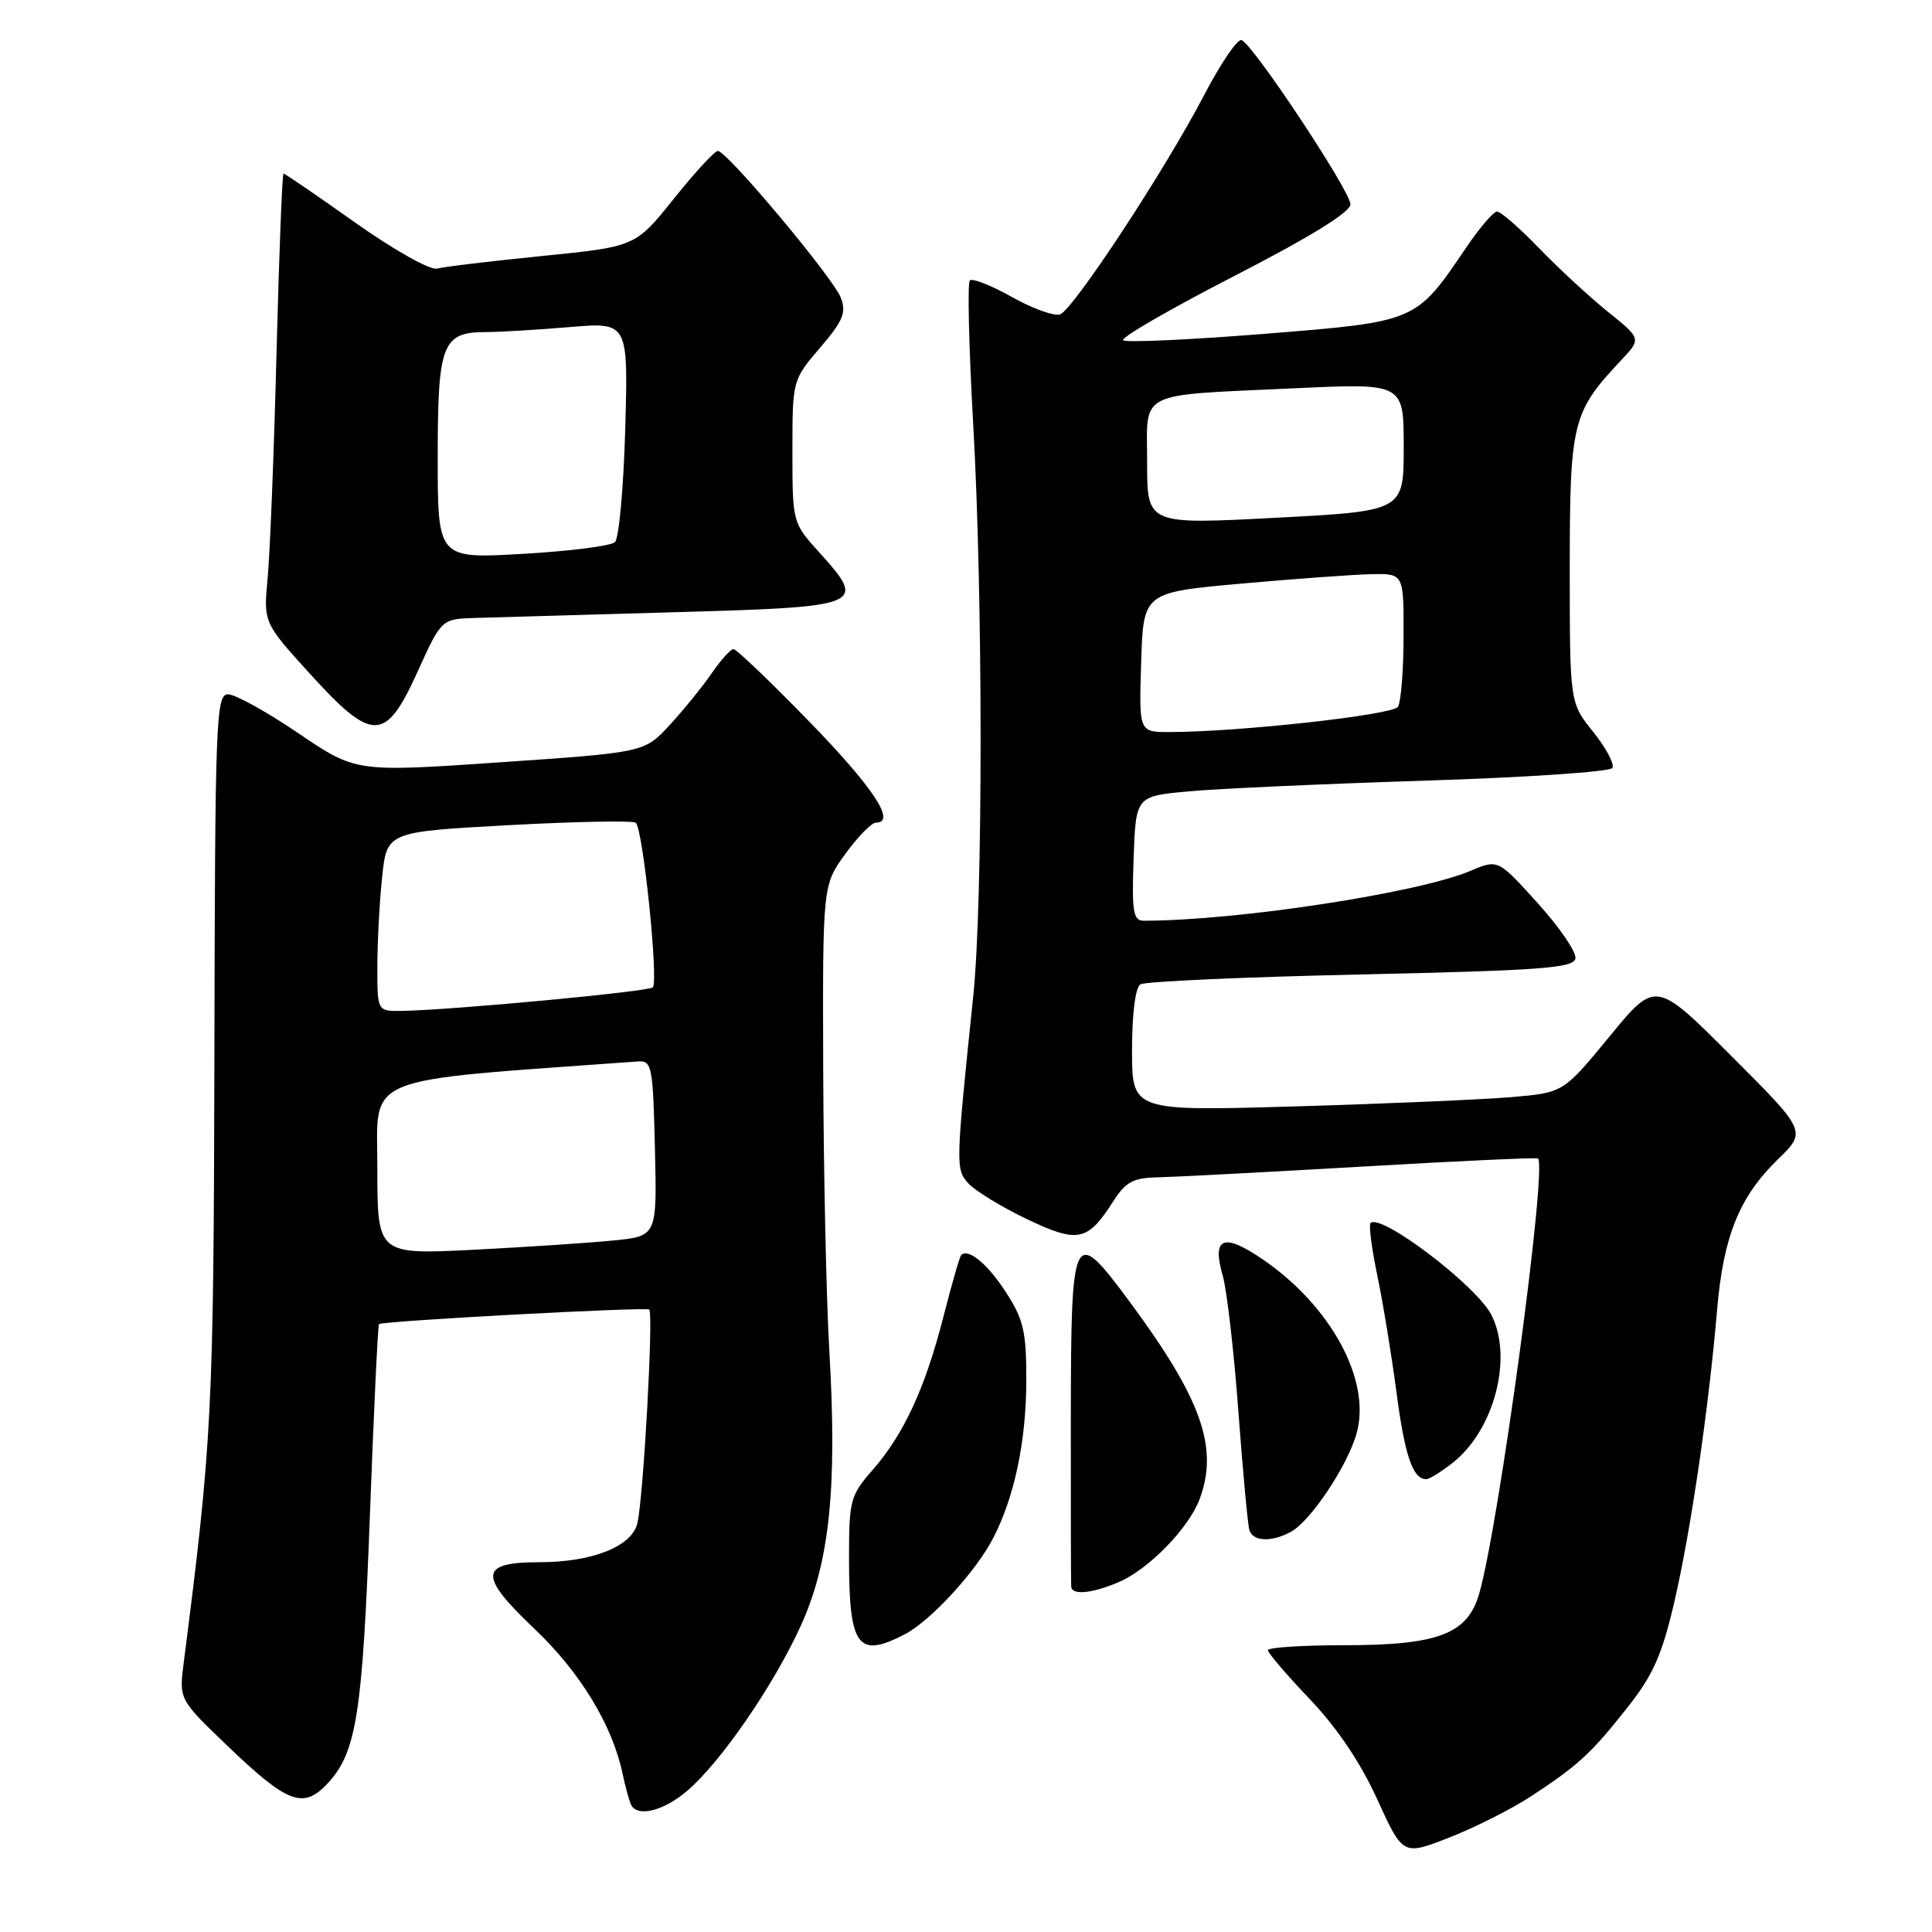 <?xml version="1.0" encoding="UTF-8" standalone="no"?>
<!DOCTYPE svg PUBLIC "-//W3C//DTD SVG 1.1//EN" "http://www.w3.org/Graphics/SVG/1.1/DTD/svg11.dtd" >
<svg xmlns="http://www.w3.org/2000/svg" xmlns:xlink="http://www.w3.org/1999/xlink" version="1.1" viewBox="0 0 256 256">
 <g >
 <path fill="currentColor"
d=" M 202.87 238.02 C 209.16 233.89 210.82 232.36 215.68 226.21 C 219.05 221.94 220.24 219.26 221.87 212.21 C 224.03 202.92 226.42 186.58 227.53 173.50 C 228.35 163.83 230.48 158.58 235.56 153.64 C 239.40 149.91 239.40 149.91 229.39 139.90 C 219.38 129.89 219.38 129.89 213.27 137.34 C 207.15 144.78 207.15 144.78 200.33 145.37 C 196.57 145.69 183.71 146.25 171.75 146.60 C 150.00 147.24 150.00 147.24 150.00 139.18 C 150.00 134.33 150.44 130.84 151.11 130.43 C 151.73 130.05 164.88 129.46 180.35 129.12 C 204.23 128.59 208.52 128.27 208.75 127.00 C 208.90 126.17 206.66 122.88 203.76 119.68 C 198.50 113.85 198.50 113.85 194.88 115.38 C 187.93 118.33 163.89 122.00 151.54 122.00 C 150.15 122.00 149.96 120.80 150.21 113.75 C 150.50 105.50 150.50 105.50 157.50 104.86 C 161.35 104.50 175.43 103.87 188.79 103.44 C 202.15 103.02 213.34 102.27 213.65 101.76 C 213.96 101.26 212.81 99.11 211.11 96.98 C 208.00 93.12 208.00 93.12 208.00 75.31 C 208.01 55.89 208.32 54.63 214.85 47.69 C 217.49 44.88 217.49 44.88 212.99 41.26 C 210.52 39.26 206.41 35.46 203.86 32.81 C 201.30 30.17 198.83 28.01 198.36 28.03 C 197.89 28.04 196.04 30.20 194.26 32.83 C 187.57 42.70 187.77 42.61 167.50 44.24 C 157.60 45.03 149.19 45.41 148.82 45.09 C 148.44 44.76 155.08 40.93 163.57 36.56 C 173.71 31.34 178.98 28.08 178.94 27.06 C 178.86 25.19 165.93 5.71 164.50 5.31 C 163.95 5.15 161.70 8.48 159.50 12.70 C 154.37 22.53 142.26 40.96 140.48 41.65 C 139.72 41.94 136.86 40.91 134.11 39.37 C 131.36 37.82 128.84 36.83 128.51 37.16 C 128.18 37.49 128.38 46.03 128.95 56.13 C 130.26 79.10 130.26 119.43 128.96 132.00 C 126.62 154.57 126.61 154.91 128.33 156.82 C 129.23 157.80 132.69 159.92 136.03 161.52 C 142.84 164.77 144.10 164.51 147.50 159.20 C 149.17 156.59 150.16 156.06 153.50 156.00 C 155.70 155.95 167.85 155.31 180.50 154.58 C 193.15 153.84 203.63 153.36 203.79 153.50 C 205.04 154.58 198.64 201.95 196.01 211.14 C 194.47 216.52 190.60 218.00 178.10 218.00 C 172.54 218.00 168.00 218.30 168.00 218.66 C 168.00 219.02 170.49 221.93 173.54 225.13 C 177.14 228.90 180.29 233.57 182.49 238.42 C 185.90 245.89 185.90 245.89 192.07 243.47 C 195.46 242.14 200.32 239.69 202.87 238.02 Z  M 90.96 237.38 C 95.42 233.63 102.54 223.30 106.14 215.35 C 109.93 206.99 110.95 197.11 109.89 179.00 C 109.49 172.12 109.13 155.43 109.08 141.90 C 109.00 117.30 109.00 117.30 112.01 113.15 C 113.66 110.87 115.49 109.00 116.08 109.00 C 118.80 109.00 115.72 104.34 107.19 95.57 C 102.07 90.31 97.57 86.00 97.19 86.01 C 96.81 86.01 95.50 87.47 94.27 89.26 C 93.04 91.04 90.54 94.12 88.71 96.10 C 85.38 99.70 85.38 99.70 66.26 101.01 C 47.15 102.32 47.15 102.32 39.54 97.16 C 35.36 94.32 31.17 92.00 30.22 92.00 C 28.62 92.00 28.49 95.29 28.41 139.75 C 28.31 187.03 28.11 190.94 24.34 220.35 C 23.72 225.19 23.72 225.19 30.26 231.45 C 38.17 239.02 40.21 239.76 43.45 236.27 C 47.24 232.18 48.04 227.05 49.02 200.61 C 49.53 186.92 50.07 175.60 50.22 175.45 C 50.65 175.04 85.43 173.16 86.02 173.52 C 86.61 173.88 85.27 198.32 84.46 201.82 C 83.75 204.90 78.50 207.00 71.50 207.00 C 63.49 207.00 63.35 208.74 70.78 215.79 C 76.86 221.55 81.13 228.56 82.49 235.00 C 82.90 236.93 83.43 238.84 83.68 239.25 C 84.58 240.78 87.94 239.92 90.96 237.38 Z  M 119.87 216.56 C 123.29 214.80 129.30 208.26 131.60 203.81 C 134.42 198.36 135.98 190.95 135.99 182.95 C 136.00 176.43 135.63 174.83 133.29 171.23 C 130.86 167.47 128.31 165.36 127.36 166.31 C 127.16 166.50 126.10 170.21 124.99 174.54 C 122.57 183.99 119.75 190.07 115.59 194.82 C 112.68 198.13 112.50 198.81 112.50 206.42 C 112.50 218.21 113.65 219.79 119.87 216.56 Z  M 148.28 209.62 C 152.20 207.94 157.50 202.50 158.94 198.68 C 161.52 191.85 159.22 185.37 149.65 172.44 C 142.16 162.33 141.92 162.82 141.89 188.00 C 141.88 199.82 141.90 209.84 141.94 210.25 C 142.03 211.41 144.74 211.14 148.28 209.62 Z  M 171.03 202.99 C 173.65 201.58 178.58 194.20 179.77 189.88 C 181.69 182.92 176.41 173.13 167.40 166.93 C 162.12 163.30 160.54 163.92 162.02 169.04 C 162.57 170.94 163.50 179.03 164.09 187.00 C 164.68 194.97 165.34 202.06 165.55 202.75 C 166.02 204.26 168.45 204.37 171.03 202.99 Z  M 192.49 193.83 C 198.01 189.49 200.52 179.84 197.60 174.20 C 195.59 170.31 182.95 160.72 181.60 162.06 C 181.35 162.32 181.76 165.44 182.50 169.01 C 183.25 172.58 184.39 179.55 185.04 184.50 C 186.15 192.91 187.20 196.00 188.99 196.00 C 189.40 196.00 190.97 195.02 192.49 193.83 Z  M 55.33 89.01 C 58.50 82.01 58.50 82.01 63.00 81.88 C 65.47 81.81 77.39 81.47 89.49 81.12 C 114.50 80.41 114.92 80.24 108.56 73.20 C 105.01 69.27 105.00 69.23 105.00 59.81 C 105.00 50.38 105.01 50.35 108.66 46.08 C 111.72 42.51 112.17 41.42 111.41 39.44 C 110.40 36.80 96.32 20.00 95.12 20.00 C 94.70 20.00 92.07 22.85 89.28 26.34 C 84.20 32.68 84.20 32.68 71.85 33.92 C 65.06 34.60 58.78 35.35 57.91 35.59 C 57.02 35.84 52.22 33.14 47.10 29.52 C 42.04 25.93 37.75 23.00 37.57 23.00 C 37.39 23.00 36.98 33.69 36.64 46.75 C 36.31 59.81 35.78 73.20 35.47 76.50 C 34.91 82.50 34.91 82.50 41.04 89.25 C 49.37 98.42 51.08 98.39 55.33 89.01 Z  M 151.21 87.75 C 151.50 78.50 151.50 78.50 164.50 77.33 C 171.65 76.69 179.41 76.13 181.75 76.08 C 186.00 76.00 186.00 76.00 185.98 84.25 C 185.98 88.79 185.64 93.02 185.23 93.66 C 184.54 94.74 164.07 97.00 154.91 97.00 C 150.92 97.00 150.92 97.00 151.21 87.75 Z  M 152.00 61.33 C 152.00 51.61 150.34 52.44 171.75 51.44 C 186.00 50.78 186.00 50.78 186.00 59.25 C 186.00 67.72 186.00 67.72 169.00 68.61 C 152.00 69.50 152.00 69.50 152.00 61.33 Z  M 50.00 154.75 C 50.00 142.27 47.37 143.34 84.50 140.65 C 86.38 140.51 86.52 141.20 86.78 152.15 C 87.06 163.80 87.06 163.80 81.28 164.37 C 78.10 164.69 69.76 165.24 62.75 165.60 C 50.00 166.24 50.00 166.24 50.00 154.75 Z  M 50.00 128.15 C 50.00 124.93 50.28 119.58 50.63 116.26 C 51.26 110.22 51.26 110.22 67.38 109.34 C 76.25 108.86 83.83 108.71 84.24 109.02 C 85.19 109.74 87.29 130.04 86.50 130.83 C 85.93 131.40 59.98 133.83 53.25 133.95 C 50.00 134.00 50.00 134.00 50.00 128.15 Z  M 58.00 60.59 C 58.00 45.54 58.59 44.00 64.42 44.00 C 66.22 44.00 71.19 43.70 75.47 43.34 C 83.24 42.69 83.24 42.69 82.85 56.81 C 82.63 64.58 82.02 71.35 81.48 71.84 C 80.94 72.34 75.44 73.04 69.25 73.39 C 58.00 74.04 58.00 74.04 58.00 60.59 Z "/>
</g>
</svg>